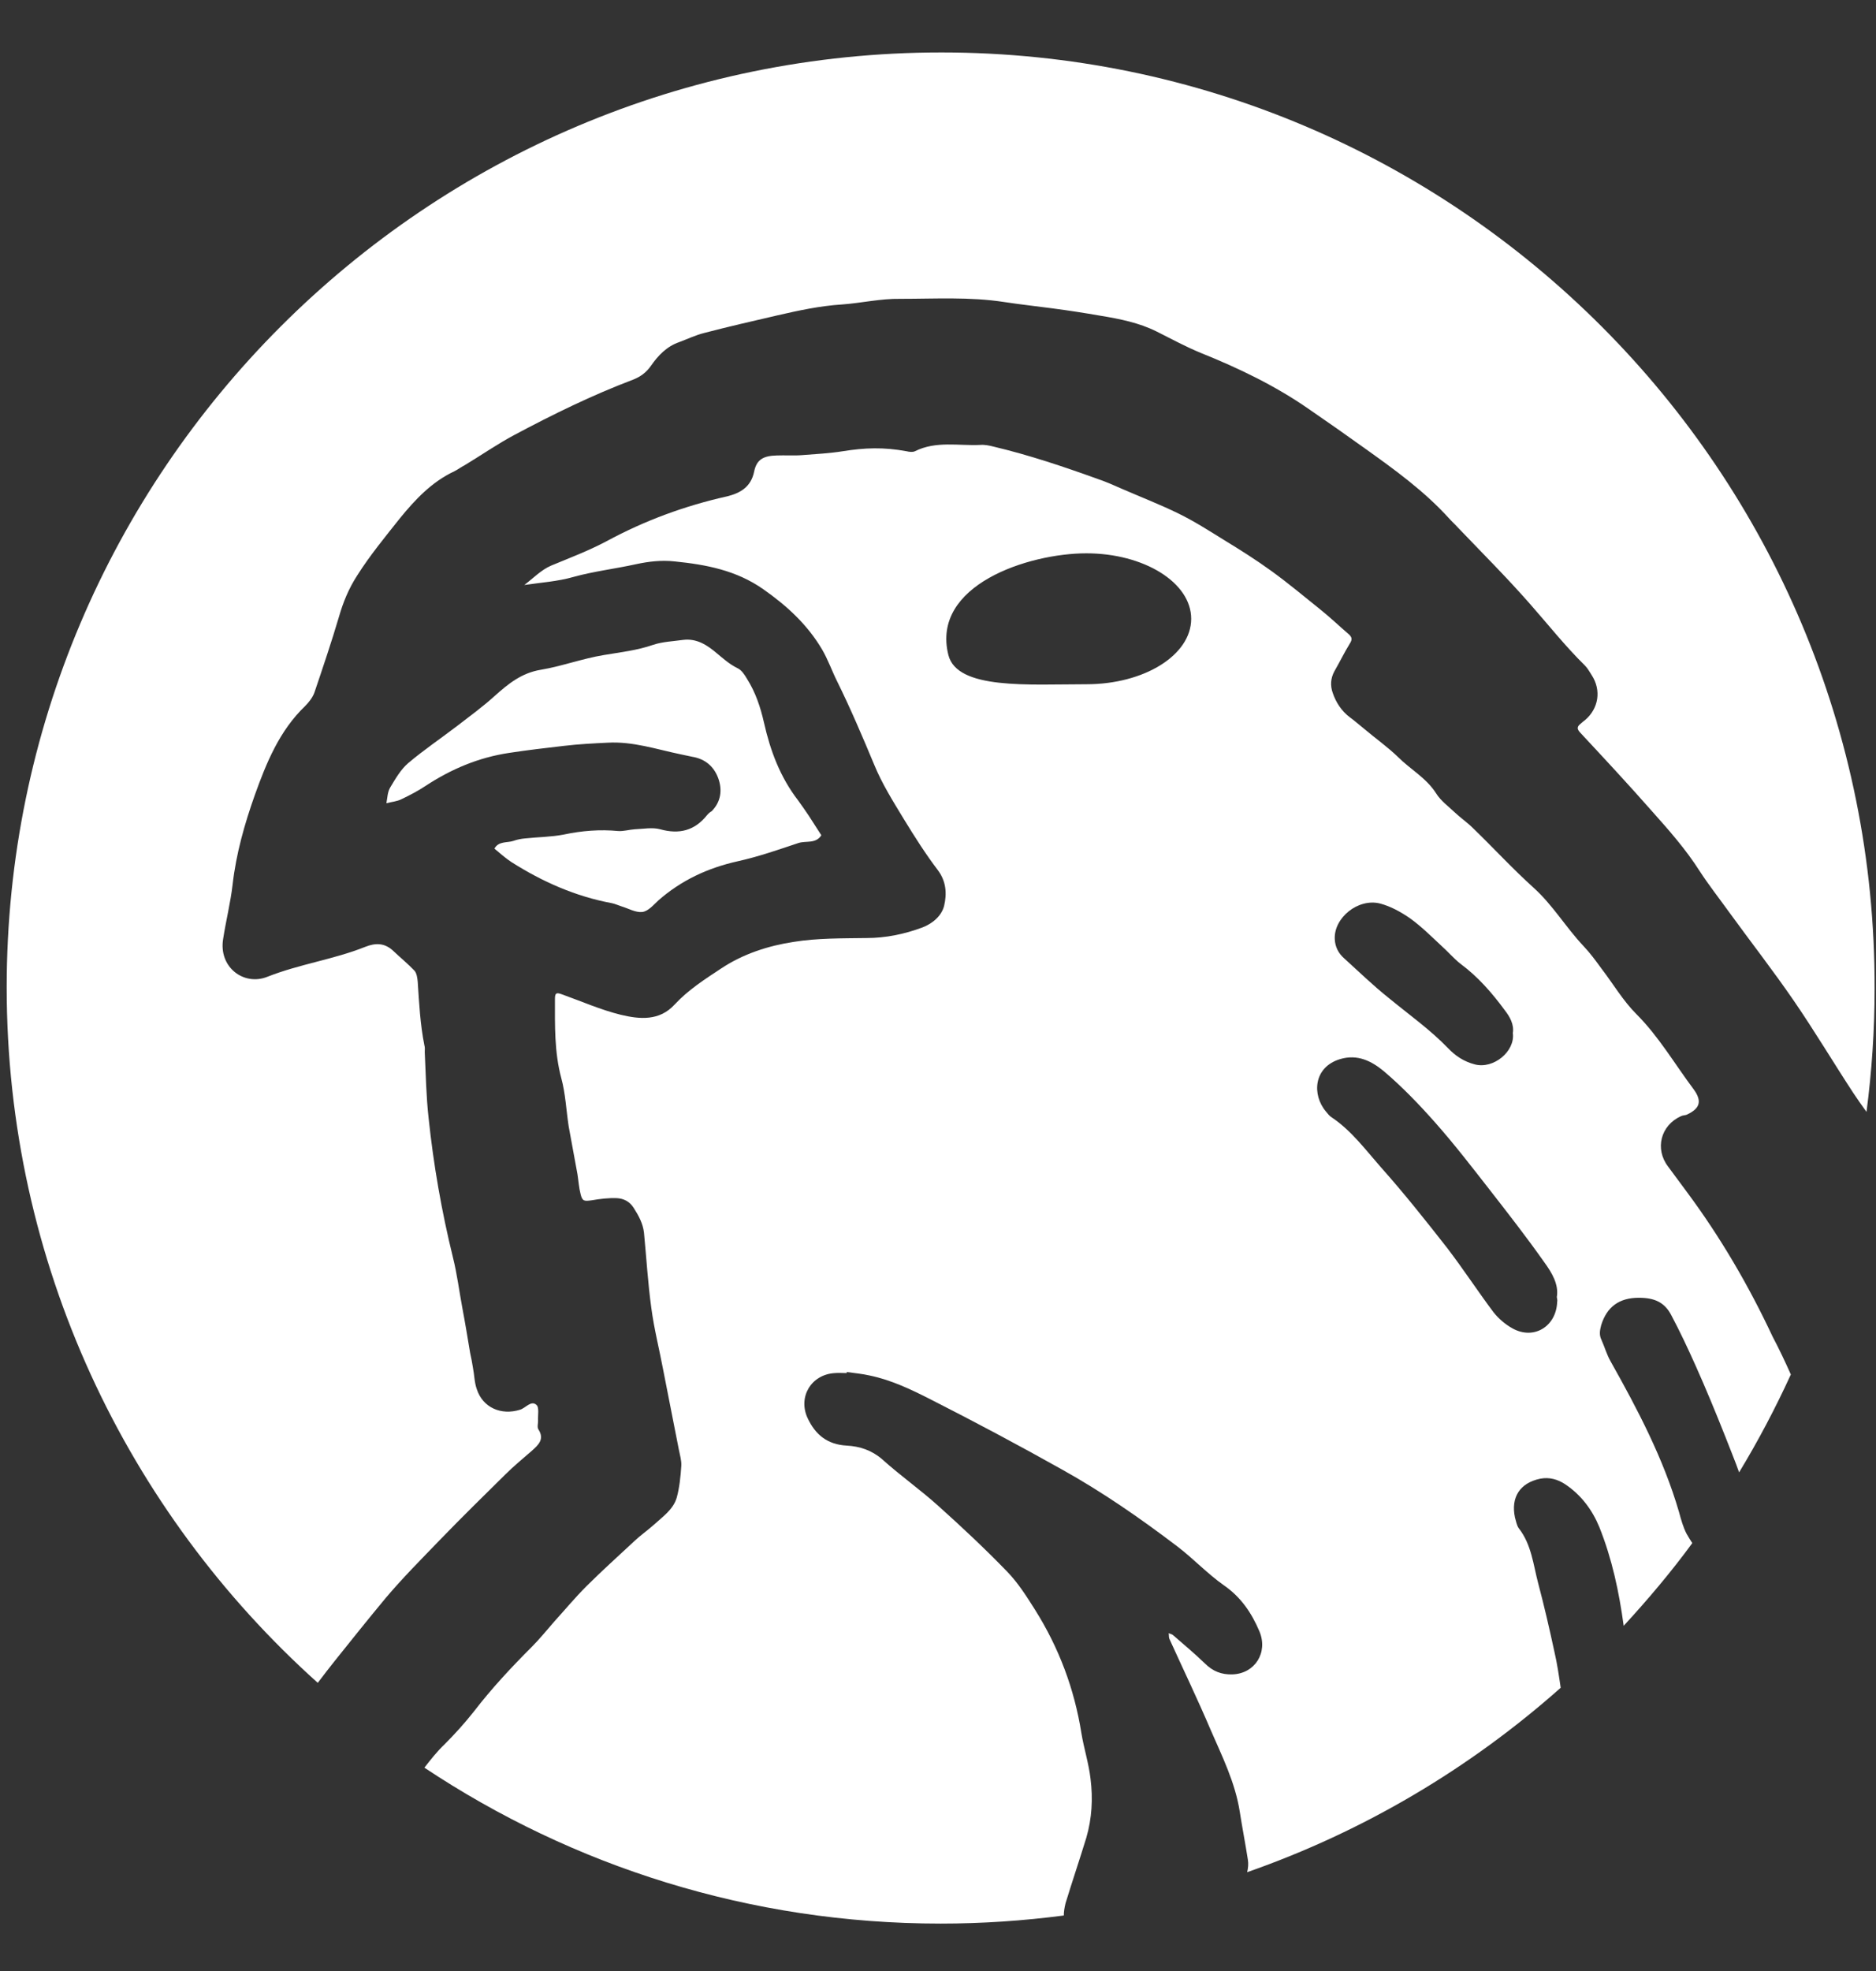 <?xml version="1.0" encoding="utf-8"?>
<!-- Generator: Adobe Illustrator 28.3.0, SVG Export Plug-In . SVG Version: 6.00 Build 0)  -->
<svg version="1.1" id="Layer_1" xmlns="http://www.w3.org/2000/svg" xmlns:xlink="http://www.w3.org/1999/xlink" x="0px" y="0px"
	 viewBox="0 0 533.1 560" style="enable-background:new 0 0 533.1 560;" xml:space="preserve">
<rect x="0" y="0" width="533.1" height="560" fill="#333333" stroke="none"/>
<style type="text/css">
	.st0{fill:#FFFFFF;}
	.st1{fill:none;}
</style>
<g>
	<path class="st0" d="M267.5,14.9C121,14.9,1.9,134,1.9,280.5c0,78.4,34.2,149,88.4,197.6c1.6-2.1,3.2-4.2,4.8-6.2
		c4.8-6,9.6-12,14.5-17.9c4.9-5.8,10.3-11.2,15.5-16.6c6.1-6.3,12.3-12.4,18.5-18.5c2.4-2.4,5-4.5,7.5-6.7c1.9-1.7,3.7-3.3,1.9-6.1
		c-0.4-0.6-0.1-1.6-0.1-2.4c-0.1-1.6,0.4-3.9-0.5-4.6c-1.5-1.3-3,0.9-4.6,1.4c-5.4,1.7-10.6-0.6-12.3-5.8c-0.7-1.9-0.7-4.1-1.1-6.1
		c-0.2-1.4-0.5-2.8-0.8-4.2c-0.7-4.2-1.4-8.5-2.2-12.7c-0.9-4.8-1.5-9.7-2.7-14.5c-3.2-13-5.5-26.2-6.9-39.5
		c-0.7-6.2-0.8-12.5-1.1-18.8c0-0.6,0.1-1.3-0.1-1.9c-1.2-6-1.5-12-1.9-18.1c-0.1-1.1-0.3-2.4-0.9-3.1c-1.9-2-4-3.7-6-5.6
		c-2.4-2.3-5-2.4-8-1.2c-9,3.6-18.7,4.9-27.8,8.5c-6.7,2.7-13.9-2.7-12.6-10.7c0.8-5.2,2.1-10.3,2.7-15.5c1-8.8,3.4-17.2,6.3-25.4
		c3.3-9.2,7-18.3,14.3-25.3c1.1-1.1,2.2-2.5,2.7-4c2.4-7.1,4.8-14.2,6.9-21.3c1.2-4.2,2.8-8.1,5.2-11.8c3.6-5.7,7.9-10.9,12.1-16.2
		c4.4-5.4,9.1-10.4,15.5-13.4c1-0.5,1.9-1.2,2.9-1.7c4.8-2.9,9.4-6.1,14.3-8.7c10.9-5.8,21.9-11.2,33.5-15.6c2.1-0.8,3.8-2,5.2-4
		c2-2.9,4.5-5.5,8-6.7c2.4-0.9,4.7-2,7.1-2.6c6.9-1.8,13.9-3.4,20.8-5c6.1-1.4,12.1-2.7,18.4-3.1c5.5-0.4,11-1.7,16.6-1.6
		c9.8,0,19.7-0.6,29.4,0.9c4.6,0.7,9.2,1.2,13.7,1.8c4.6,0.6,9.1,1.3,13.7,2.1c5.5,0.9,11,2,16,4.5c4.2,2.1,8.2,4.3,12.6,6.1
		c10.7,4.3,21.1,9.3,30.6,15.9c5.4,3.7,10.8,7.5,16.1,11.3c8.4,6,16.7,12,23.7,19.7c0.9,1,1.8,1.8,2.7,2.8
		c6.8,7.1,13.8,14.1,20.3,21.5c5.2,5.9,10.1,12.1,15.7,17.6c0.8,0.8,1.3,1.8,1.9,2.7c2.8,4.3,2,9.5-1.9,12.8
		c-0.4,0.3-0.8,0.6-1.1,0.9c-1,0.8-1.4,1.4-0.3,2.6c6.8,7.3,13.6,14.6,20.2,22.1c4.9,5.5,9.8,11,13.8,17.3c2.6,4,5.6,7.8,8.4,11.7
		c6.1,8.4,12.5,16.6,18.4,25.2c5.9,8.6,11.2,17.5,16.9,26.2c1.2,1.8,2.4,3.5,3.7,5.3c1.5-11.5,2.3-23.1,2.3-35
		C533.1,134,414,14.9,267.5,14.9z"/>
	<path class="st0" d="M479.4,338.7c-1.8-2.4-3.6-4.9-5.4-7.3c-3.8-5-2.1-11.7,3.7-14.3c0.6-0.3,1.3-0.2,1.8-0.5
		c3.6-1.7,4.2-3.8,1.8-7.1c-5.4-7.2-9.9-15-16.3-21.4c-3.8-3.8-6.6-8.6-9.9-12.9c-1.6-2.2-3.2-4.4-5.1-6.4
		c-5-5.3-8.7-11.6-14.1-16.5c-6-5.4-11.5-11.4-17.3-17c-1.6-1.6-3.5-2.9-5.1-4.4c-1.9-1.8-4.1-3.4-5.4-5.5
		c-2.8-4.4-7.3-6.8-10.8-10.3c-3-2.9-6.4-5.3-9.6-8c-1.4-1.1-2.7-2.3-4.1-3.3c-2.4-1.8-4-4.3-4.9-7c-0.7-2-0.6-4.1,0.5-6.1
		c1.5-2.6,2.8-5.3,4.4-7.9c0.7-1.1,0.6-1.7-0.2-2.5c-2.8-2.4-5.5-5-8.4-7.3c-4.5-3.6-8.9-7.3-13.6-10.7c-4.4-3.2-9-6.1-13.6-8.9
		c-4.2-2.6-8.4-5.3-12.9-7.5c-5.1-2.5-10.5-4.6-15.8-6.9c-2.3-1-4.7-2.1-7.1-2.9c-9.7-3.5-19.5-6.8-29.6-9.2
		c-1.2-0.3-2.5-0.6-3.8-0.5c-6.2,0.3-12.6-1.2-18.6,1.8c-0.6,0.3-1.6,0.2-2.4,0c-6.5-1.2-11.9-1-18.1,0c-3.8,0.6-7.6,0.8-11.5,1.1
		c-2.4,0.2-4.9,0-7.3,0.1c-3.7,0.1-5.7,1.1-6.4,4.6c-0.9,4.4-4,6.1-7.6,7c-12.1,2.7-23.5,6.9-34.4,12.8c-5.1,2.7-10.4,4.7-15.7,6.9
		c-2.8,1.2-5.1,3.6-7.6,5.5c4.7-0.7,9.5-1,14-2.3c5.8-1.6,11.8-2.3,17.7-3.6c3.7-0.8,7.3-1.2,11-0.8c8.9,0.9,17.5,2.5,25.2,7.9
		c6.7,4.7,12.5,10,16.7,17.1c1.7,2.9,2.8,6.1,4.3,9.1c3.8,7.7,7.2,15.7,10.5,23.6c2.2,5.4,5.4,10.5,8.5,15.6c3,4.9,6.1,9.8,9.6,14.4
		c2.4,3.2,2.6,6.7,1.8,10.1c-0.7,2.9-3.3,5.1-6.2,6.2c-5.1,1.9-10.4,3-15.9,3c-6.9,0.1-13.9,0-20.7,1.1c-7.2,1.1-14.3,3.4-20.5,7.5
		c-4.7,3.1-9.4,6.1-13.3,10.3c-4.3,4.7-9.9,4.2-15.3,2.9c-5.7-1.4-11.1-3.8-16.7-5.8c-1.6-0.6-2-0.4-2,1.3c0,7.5-0.2,15,1.8,22.5
		c1.2,4.4,1.4,9.1,2.1,13.7c0.8,4.5,1.7,9.1,2.5,13.6c0.3,1.9,0.4,3.8,0.9,5.7c0.5,2,1,2,3.2,1.7c2.3-0.4,4.8-0.7,7.1-0.6
		c1.9,0.1,3.6,0.9,4.8,2.8c1.4,2.2,2.6,4.4,2.9,7c0.7,7.2,1.1,14.3,2.1,21.5c0.8,6,2.3,11.8,3.4,17.7c1.1,5.4,2.1,10.9,3.2,16.3
		c0.4,2,0.8,4,1.2,6.1c0.3,1.6,0.8,3.1,0.7,4.7c-0.2,3-0.5,6.1-1.3,9c-1,3.4-4,5.4-6.5,7.7c-1.8,1.6-3.8,3-5.5,4.6
		c-4.6,4.3-9.3,8.5-13.7,12.9c-3.2,3.2-6.1,6.7-9.1,10c-2.1,2.4-4.1,4.9-6.4,7.2c-5.8,5.8-11.4,11.8-16.4,18.3
		c-2.6,3.3-5.4,6.4-8.4,9.4c-2.1,2-3.9,4.3-5.7,6.6c42.1,28,92.5,44.3,146.7,44.3c11.9,0,23.5-0.8,35-2.3c0-1.1,0.2-2.3,0.5-3.5
		c1.9-6.2,4-12.4,5.9-18.6c1.6-5.5,1.9-11.1,1.2-16.7c-0.5-4.4-1.9-8.7-2.6-13c-2-12.6-6.4-24.3-13.2-35.1
		c-2.4-3.8-4.8-7.6-7.9-10.8c-6.3-6.5-12.9-12.7-19.6-18.7c-5.1-4.6-10.8-8.6-15.9-13.2c-3-2.6-6.4-3.7-10.1-3.9
		c-5.5-0.3-8.9-3.1-11.1-7.8c-2.8-6,1-12.4,7.7-12.8c1.1-0.1,2.3,0,3.4,0c0-0.1,0-0.2,0-0.3c2.2,0.3,4.4,0.5,6.6,1
		c6.2,1.3,11.8,4,17.3,6.8c12.6,6.4,25,13,37.3,19.9c11.5,6.4,22.3,13.9,32.7,21.8c4.6,3.5,8.6,7.8,13.3,11.1
		c4.9,3.4,7.9,7.9,10.1,13.1c2.5,6-1.3,12-7.7,12.2c-3.1,0.1-5.6-0.9-7.8-3.1c-2.9-2.8-6-5.4-9-8c-0.3-0.3-0.8-0.4-1.3-0.6
		c0.1,0.5,0,1.1,0.2,1.6c3.9,8.6,8,17.1,11.7,25.8c3.3,7.6,7,15,8.3,23.3c0.7,4.5,1.6,9.1,2.3,13.6c0.2,1.2,0.1,2.4-0.2,3.6
		c33.2-11.6,63.3-29.5,89.1-52.4c-0.5-3.4-1-6.9-1.8-10.3c-1.4-6.5-2.9-13-4.6-19.4c-1.4-5.3-1.9-11-5.5-15.6
		c-0.6-0.8-0.8-2.1-1.1-3.1c-1.2-5.7,1.4-9.8,7.2-11c2.6-0.5,5,0.2,7.1,1.6c4.5,3,7.7,7.3,9.7,12.2c3.6,9,5.6,18.4,6.9,28
		c6.9-7.5,13.5-15.3,19.5-23.5c-0.5-0.7-1-1.6-1.6-2.6c-1-1.9-1.6-4.1-2.2-6.3c-4.4-15.1-11.7-29-19.4-42.7
		c-1.1-1.9-1.7-4.1-2.6-6.1c-0.7-1.4-0.5-2.7-0.1-4.2c1.6-5.2,5.1-7.8,10.7-7.8c4.5,0,7.3,1.3,9.2,4.9c2.5,4.7,4.7,9.4,6.9,14.3
		c3,6.7,5.8,13.5,8.5,20.3c1.3,3.4,2.7,6.7,3.9,10.1c5.4-8.9,10.3-18.2,14.7-27.8c-1.6-3.6-3.3-7.2-5.2-10.8
		C496.9,365.2,488.9,351.5,479.4,338.7z M308.7,194.4c-16.4,0-36.7,1.6-39.2-8.3c-5-19.9,22.8-28.9,39.2-28.9
		c16.4,0,29.8,8.3,29.8,18.6C338.5,186.1,325.2,194.4,308.7,194.4z M392.2,256.7c3,0.8,5.9,2.4,8.5,4.2c3.2,2.3,6.1,5.2,9,7.9
		c1.8,1.6,3.4,3.5,5.3,5c5,3.7,9,8.3,12.6,13.2c1.4,1.8,2.7,4,2.3,6.5c0.7,5.2-5.5,10.3-10.8,8.9c-3.1-0.8-5.5-2.4-7.6-4.6
		c-5.1-5.3-11.2-9.6-16.9-14.3c-4.4-3.5-8.4-7.4-12.6-11.2c-1.6-1.4-2.6-3.2-2.7-5.5C379,260.8,385.9,255.1,392.2,256.7z
		 M442.5,369.8c-0.2,7-6.6,11-12.7,7.6c-2-1.1-4-2.8-5.4-4.6c-4.5-6-8.6-12.3-13.2-18.3c-6.1-7.8-12.3-15.6-18.9-23
		c-4.3-4.9-8.3-10.3-13.8-14c-0.7-0.4-1.2-1.1-1.7-1.7c-4-4.7-3.6-12.6,4-14.9c5-1.5,9,0.6,12.4,3.4c5.3,4.5,10.1,9.5,14.7,14.7
		c5.4,6.1,10.4,12.6,15.4,19c5.3,6.8,10.6,13.6,15.6,20.7c2.1,2.9,4.1,6.2,3.5,9.8C442.5,369.2,442.6,369.5,442.5,369.8z"/>
	<path class="st0" d="M200.9,231.6c-3.5,4.4-7.9,5.5-13.3,4c-2.2-0.6-4.8-0.1-7.2,0c-1.6,0.1-3.2,0.6-4.7,0.5
		c-5.2-0.5-10.3-0.1-15.5,1c-3.6,0.7-7.3,0.7-11,1.1c-1.1,0.1-2.2,0.3-3.3,0.7c-1.8,0.6-4.2,0-5.4,2.2c1.6,1.3,3.1,2.7,4.8,3.8
		c8.8,5.6,18.3,9.8,28.6,11.7c0.9,0.2,1.8,0.6,2.7,0.9c2,0.6,4,1.8,5.9,1.6c1.7-0.2,3.2-2,4.6-3.3c6.5-5.7,14-9.2,22.5-11.1
		c5.9-1.3,11.6-3.3,17.3-5.2c2.2-0.7,4.9,0.3,6.5-2.2c-1.2-1.9-2.4-3.7-3.6-5.6c-1-1.5-2-2.9-3-4.3c-5.1-6.6-7.9-14.1-9.7-22.1
		c-1-4.4-2.4-8.6-4.8-12.4c-0.7-1.2-1.6-2.6-2.8-3.1c-2.2-1.1-4-2.7-5.8-4.2c-2.7-2.3-5.7-4.3-9.6-3.8c-2.8,0.4-5.8,0.5-8.5,1.4
		c-4.6,1.6-9.3,2.1-14,2.9c-6.1,1-12,3.2-18,4.2c-5.4,0.9-9.2,4-13,7.4c-3.3,3-7,5.7-10.5,8.4c-4.7,3.6-9.6,6.9-14.1,10.7
		c-2.1,1.8-3.6,4.4-5.1,6.9c-0.8,1.3-0.8,3-1.1,4.5c1.5-0.4,3.1-0.5,4.4-1.2c2.3-1.1,4.6-2.3,6.7-3.7c7.3-4.8,15.1-8.1,23.8-9.4
		c5.2-0.8,10.4-1.4,15.6-2c4.2-0.5,8.3-0.7,12.4-0.9c7.2-0.4,13.9,1.9,20.7,3.3c1.1,0.2,2.2,0.5,3.3,0.7c3.7,0.6,6.2,2.8,7.4,6.1
		c1.2,3.3,0.8,6.7-1.9,9.4C201.8,230.7,201.3,231.1,200.9,231.6z"/>
</g>
<line class="st1" x1="548" y1="101" x2="548" y2="100"/>
</svg>
